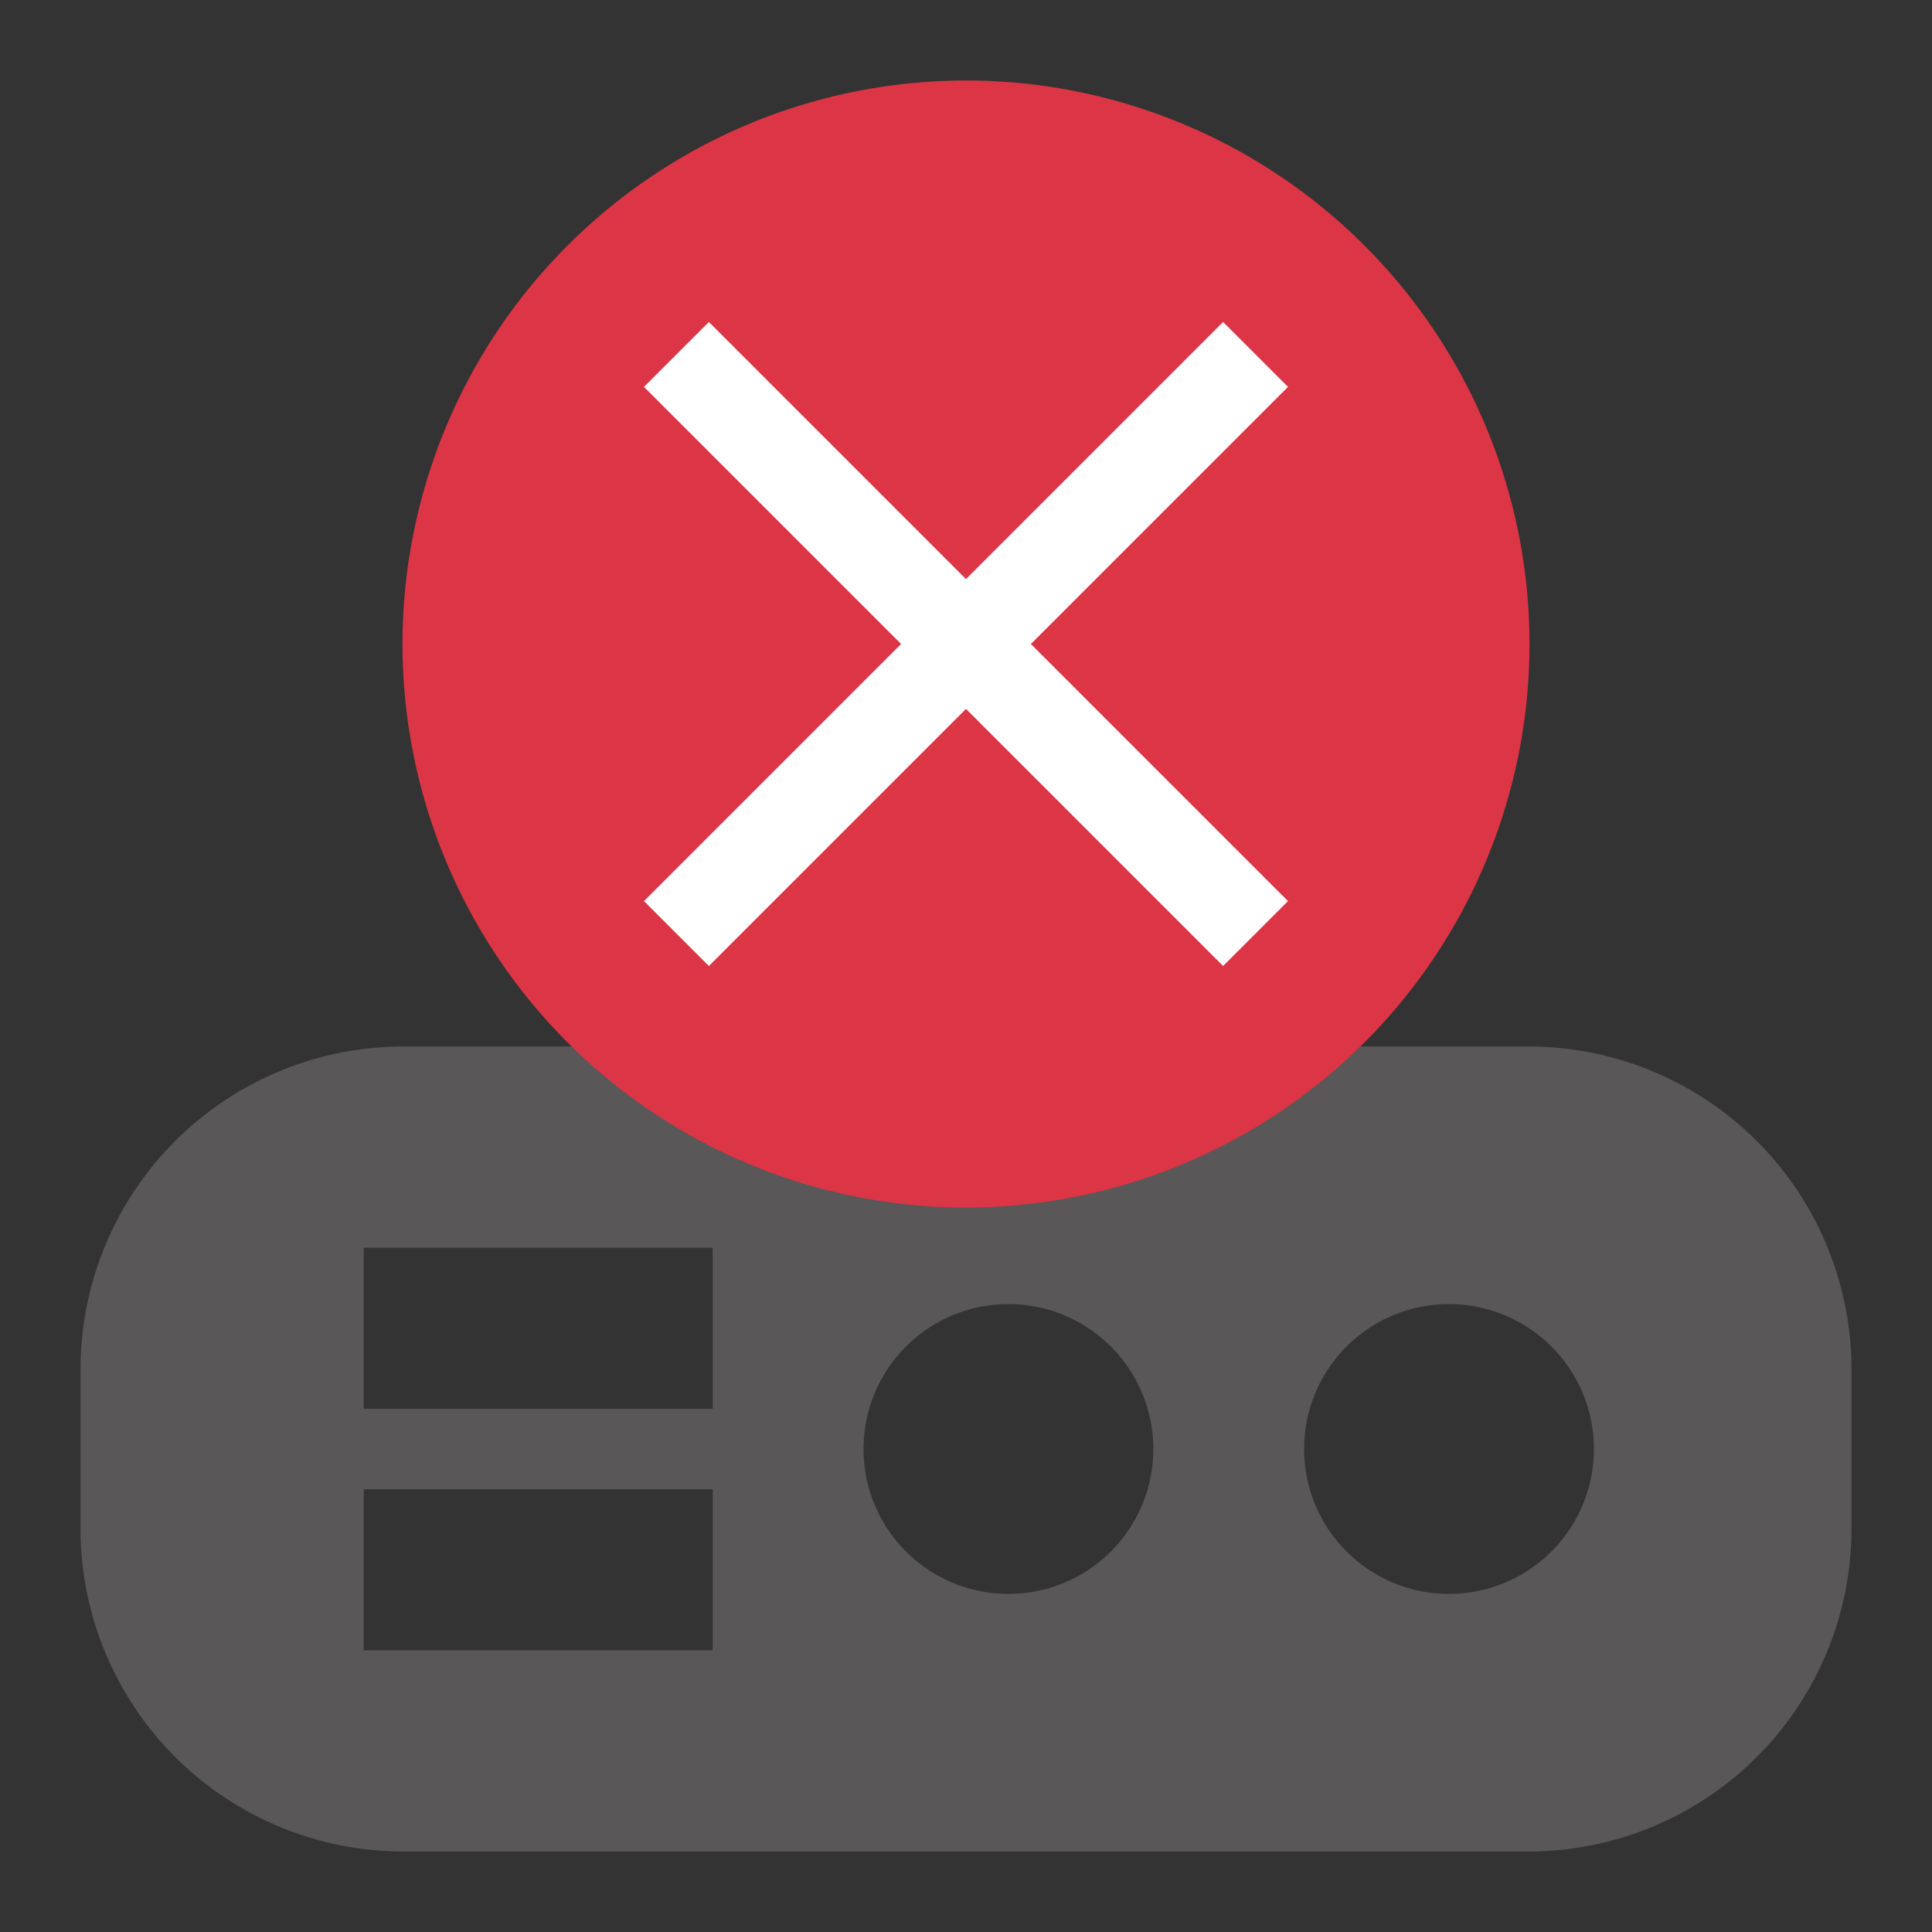 <svg id="terminal_active_restart" xmlns="http://www.w3.org/2000/svg" width="24" height="24" viewBox="0 0 24 24">
  <rect x="0" y="0" width="24" height="24" fill="#333333" stroke="none"/>
  <defs>
    <style>
      .cls-1 {
        fill: none;
      }

      .cls-2 {
        fill: #595758;
      }

      .cls-3 {
        fill: #dc3545;
      }

      .cls-4 {
        fill: #fff;
      }
    </style>
  </defs>
  <path id="Path_128" data-name="Path 128" class="cls-1" d="M0,0H24V24H0Z"/>
  <path id="Path_534" data-name="Path 534" class="cls-2" d="M19,6.5H5a4.012,4.012,0,0,0-4,4v2a4.012,4.012,0,0,0,4,4H19a4.012,4.012,0,0,0,4-4v-2A4.012,4.012,0,0,0,19,6.5ZM8.853,14H4.519V12H8.853Zm0-3H4.519V9H8.853Zm3.674,2.3a1.8,1.8,0,1,1,1.8-1.8A1.8,1.8,0,0,1,12.527,13.3ZM18,13.3a1.8,1.8,0,1,1,1.8-1.8A1.8,1.8,0,0,1,18,13.3Z" transform="translate(0 6.5)"/>
  <g id="Component_134_9" data-name="Component 134 – 9" transform="translate(5 1)">
    <path id="Path_598" data-name="Path 598" class="cls-1" d="M7.5,11.175h13v13H7.5Z" transform="translate(-7.5 -11.175)"/>
  </g>
  <g id="Group_1583" data-name="Group 1583">
    <path id="Path_653" data-name="Path 653" class="cls-3" d="M7,0A7,7,0,1,1,0,7,7,7,0,0,1,7,0Z" transform="translate(5 1)"/>
    <path id="Path_1329" data-name="Path 1329" class="cls-4" d="M13,5.806,12.194,5,9,8.194,5.806,5,5,5.806,8.194,9,5,12.194,5.806,13,9,9.806,12.194,13,13,12.194,9.806,9Z" transform="translate(3 -1)"/>
  </g>
</svg>
